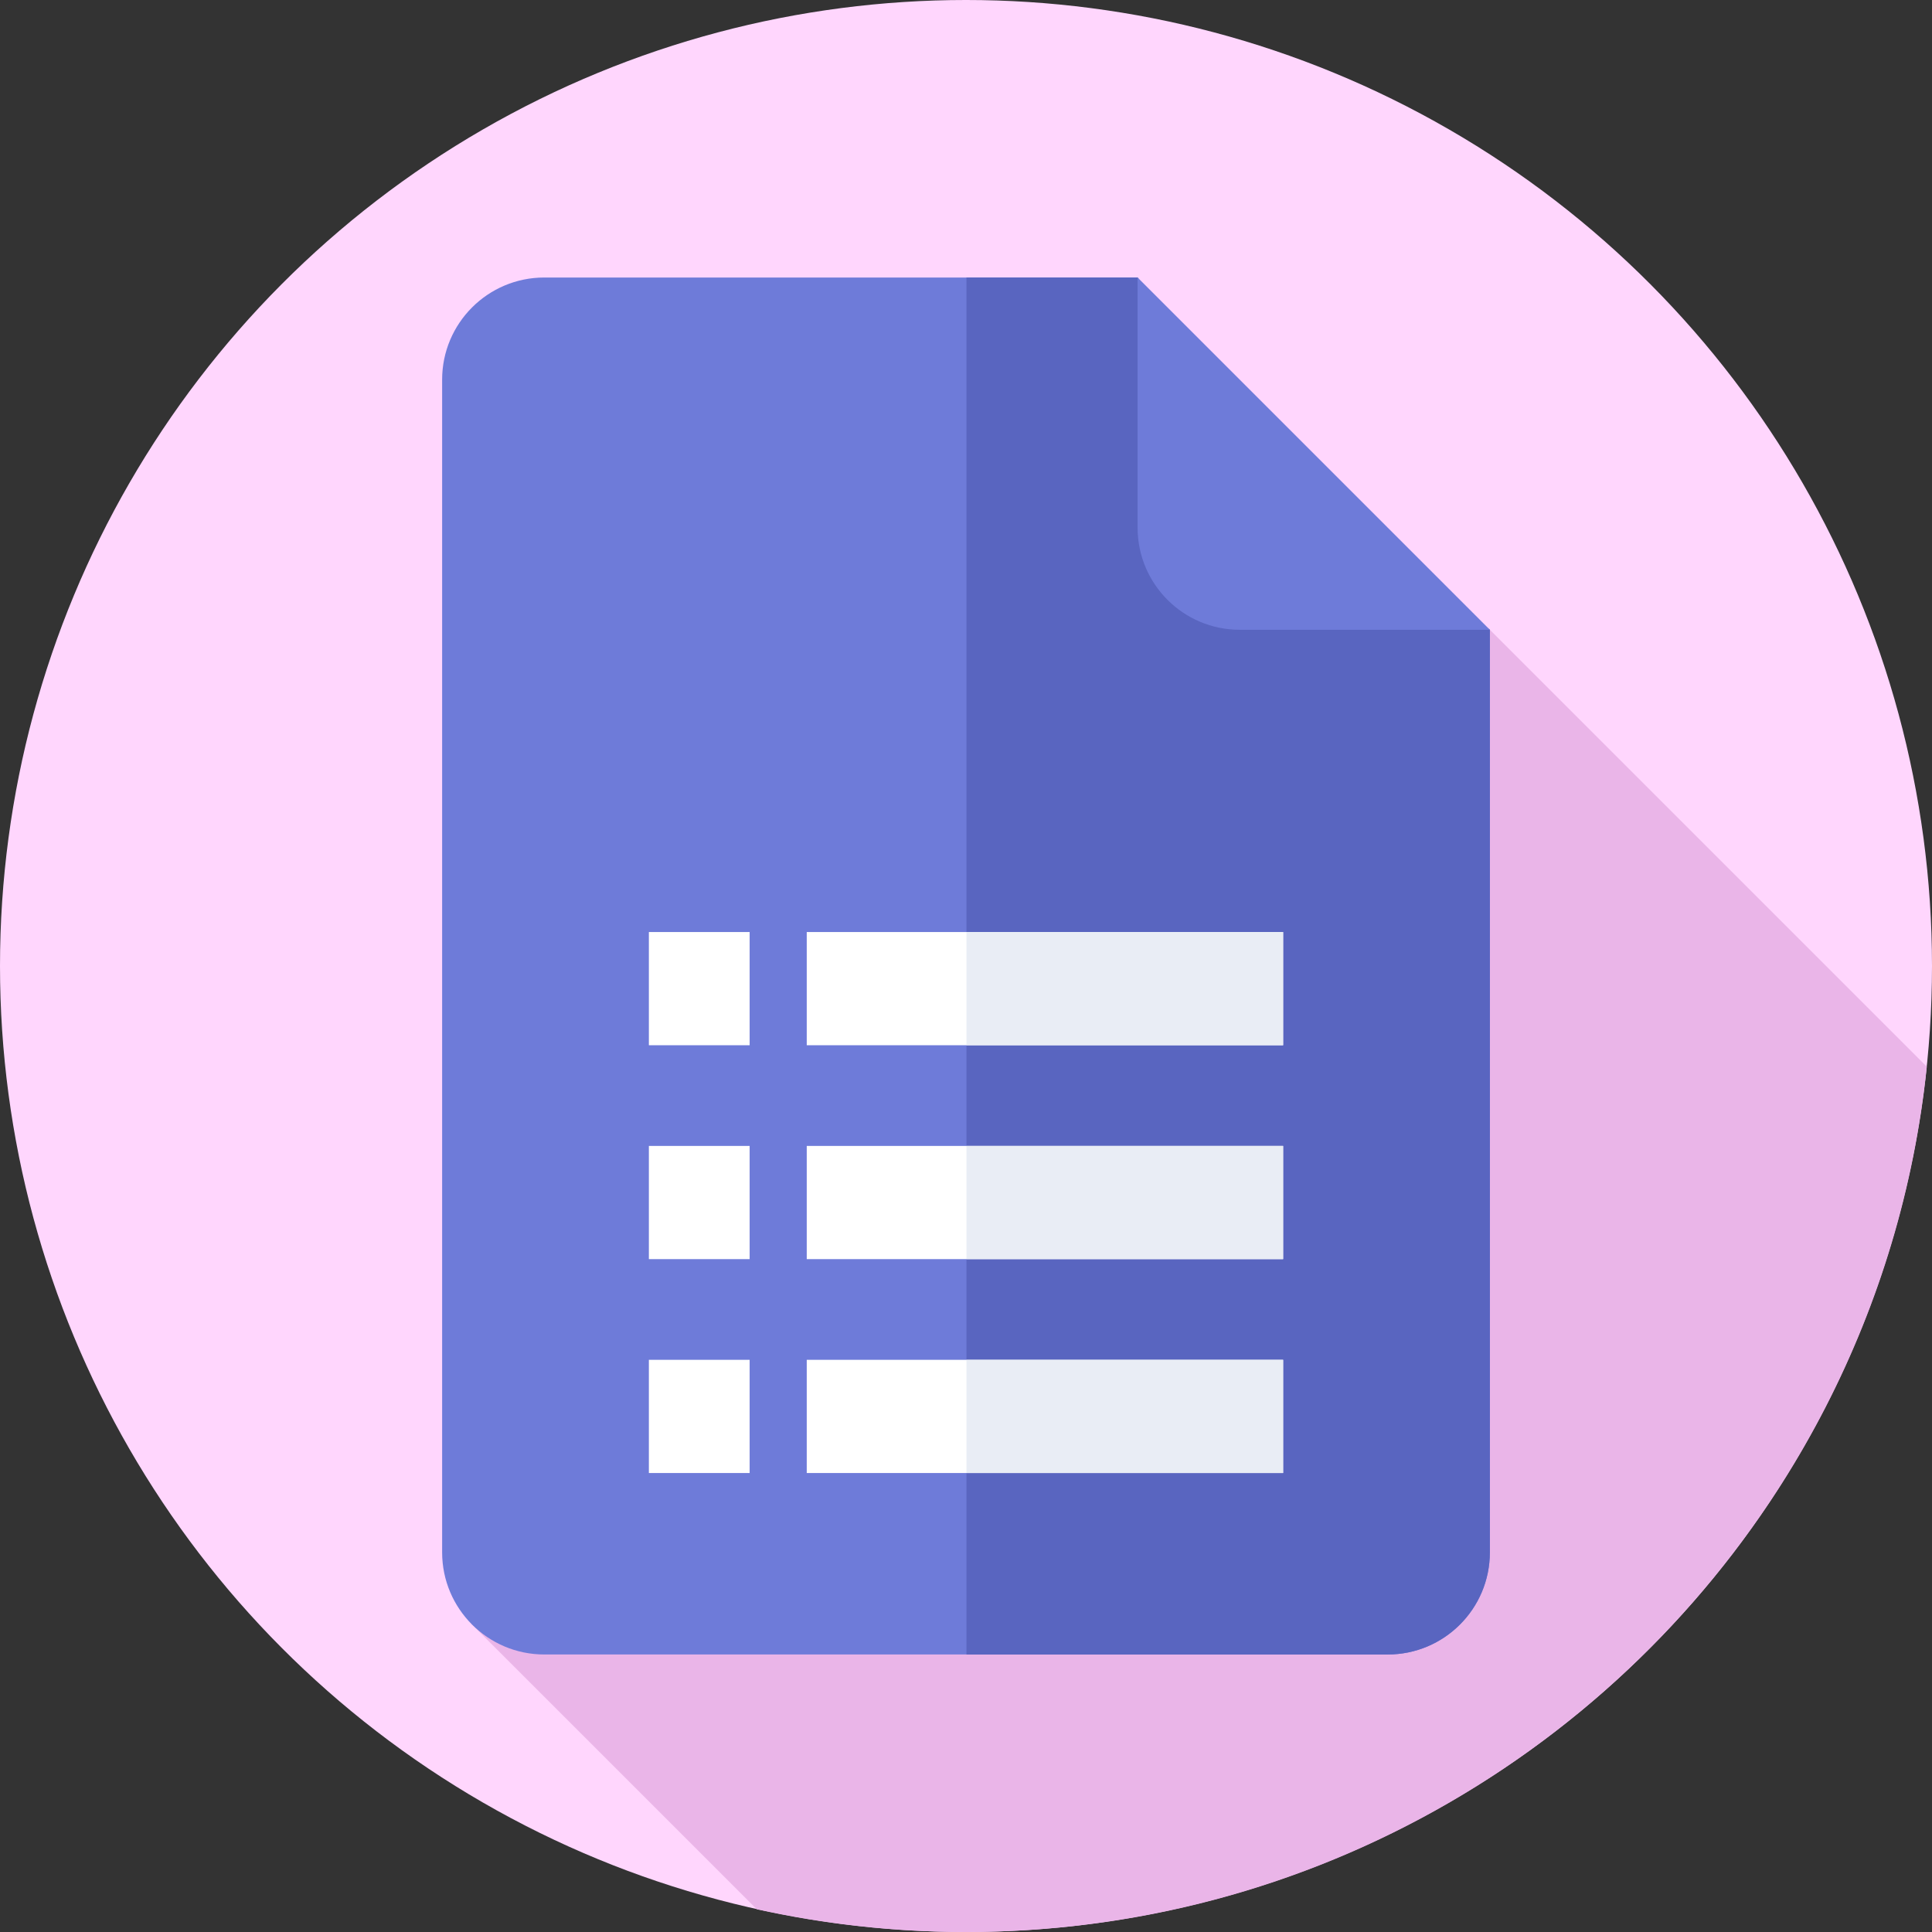 <svg xmlns="http://www.w3.org/2000/svg" version="1.1" xmlns:xlink="http://www.w3.org/1999/xlink" width="512" height="512" x="0" y="0" viewBox="0 0 512 512" style="enable-background:new 0 0 512 512" xml:space="preserve" class=""><rect x="0" y="0" width="512" height="512" fill="#333333" stroke="none"/><g><circle cx="256" cy="256" r="256" fill="#ffd6fd" opacity="1" data-original="#ffce00"></circle><path fill="#eab5e8" d="M510.625 282.694 394.829 166.899 124.814 430.227l75.757 75.757C218.419 509.923 236.967 512 256 512c132.371 0 241.276-100.466 254.625-229.306z" opacity="1" data-original="#ffa300" class=""></path><path fill="#6e7bd9" d="M301.474 73.544h-157.23c-14.953 0-27.074 12.122-27.074 27.074v310.764c0 14.953 12.121 27.074 27.074 27.074h223.51c14.953 0 27.074-12.122 27.074-27.074V166.899l-51.838-39.351z" opacity="1" data-original="#a260e5" class=""></path><path fill="#5965c0" d="M301.474 73.544H256.12v364.913h111.635c14.953 0 27.074-12.122 27.074-27.074V166.899l-52.707-38.482z" opacity="1" data-original="#7a3eb5" class=""></path><path fill="#6e7bd9" d="M301.474 139.824c0 14.953 12.121 27.074 27.074 27.074h66.281l-93.355-93.355z" opacity="1" data-original="#a260e5" class=""></path><path fill="#ffffff" d="M171.958 303.683h26.704v30h-26.704z" opacity="1" data-original="#ffffff" class=""></path><g fill="#fff"><path d="M213.795 303.683h42.326v30h-42.326zM256.121 303.683h83.921v30h-83.921z" fill="#ffffff" opacity="1" data-original="#ffffff" class=""></path></g><path fill="#ffffff" d="M171.958 360.366h26.704v30h-26.704z" opacity="1" data-original="#ffffff" class=""></path><g fill="#fff"><path d="M213.795 360.366h42.326v30h-42.326zM256.121 360.366h83.921v30h-83.921z" fill="#ffffff" opacity="1" data-original="#ffffff" class=""></path></g><path fill="#ffffff" d="M171.958 247h26.704v30h-26.704zM213.795 247h126.247v30H213.795z" opacity="1" data-original="#ffffff" class=""></path><path fill="#e9edf5" d="M256.121 303.683h83.921v30h-83.921zM256.121 360.366h83.921v30h-83.921zM256.121 247h83.921v30h-83.921z" opacity="1" data-original="#e9edf5"></path></g></svg>
